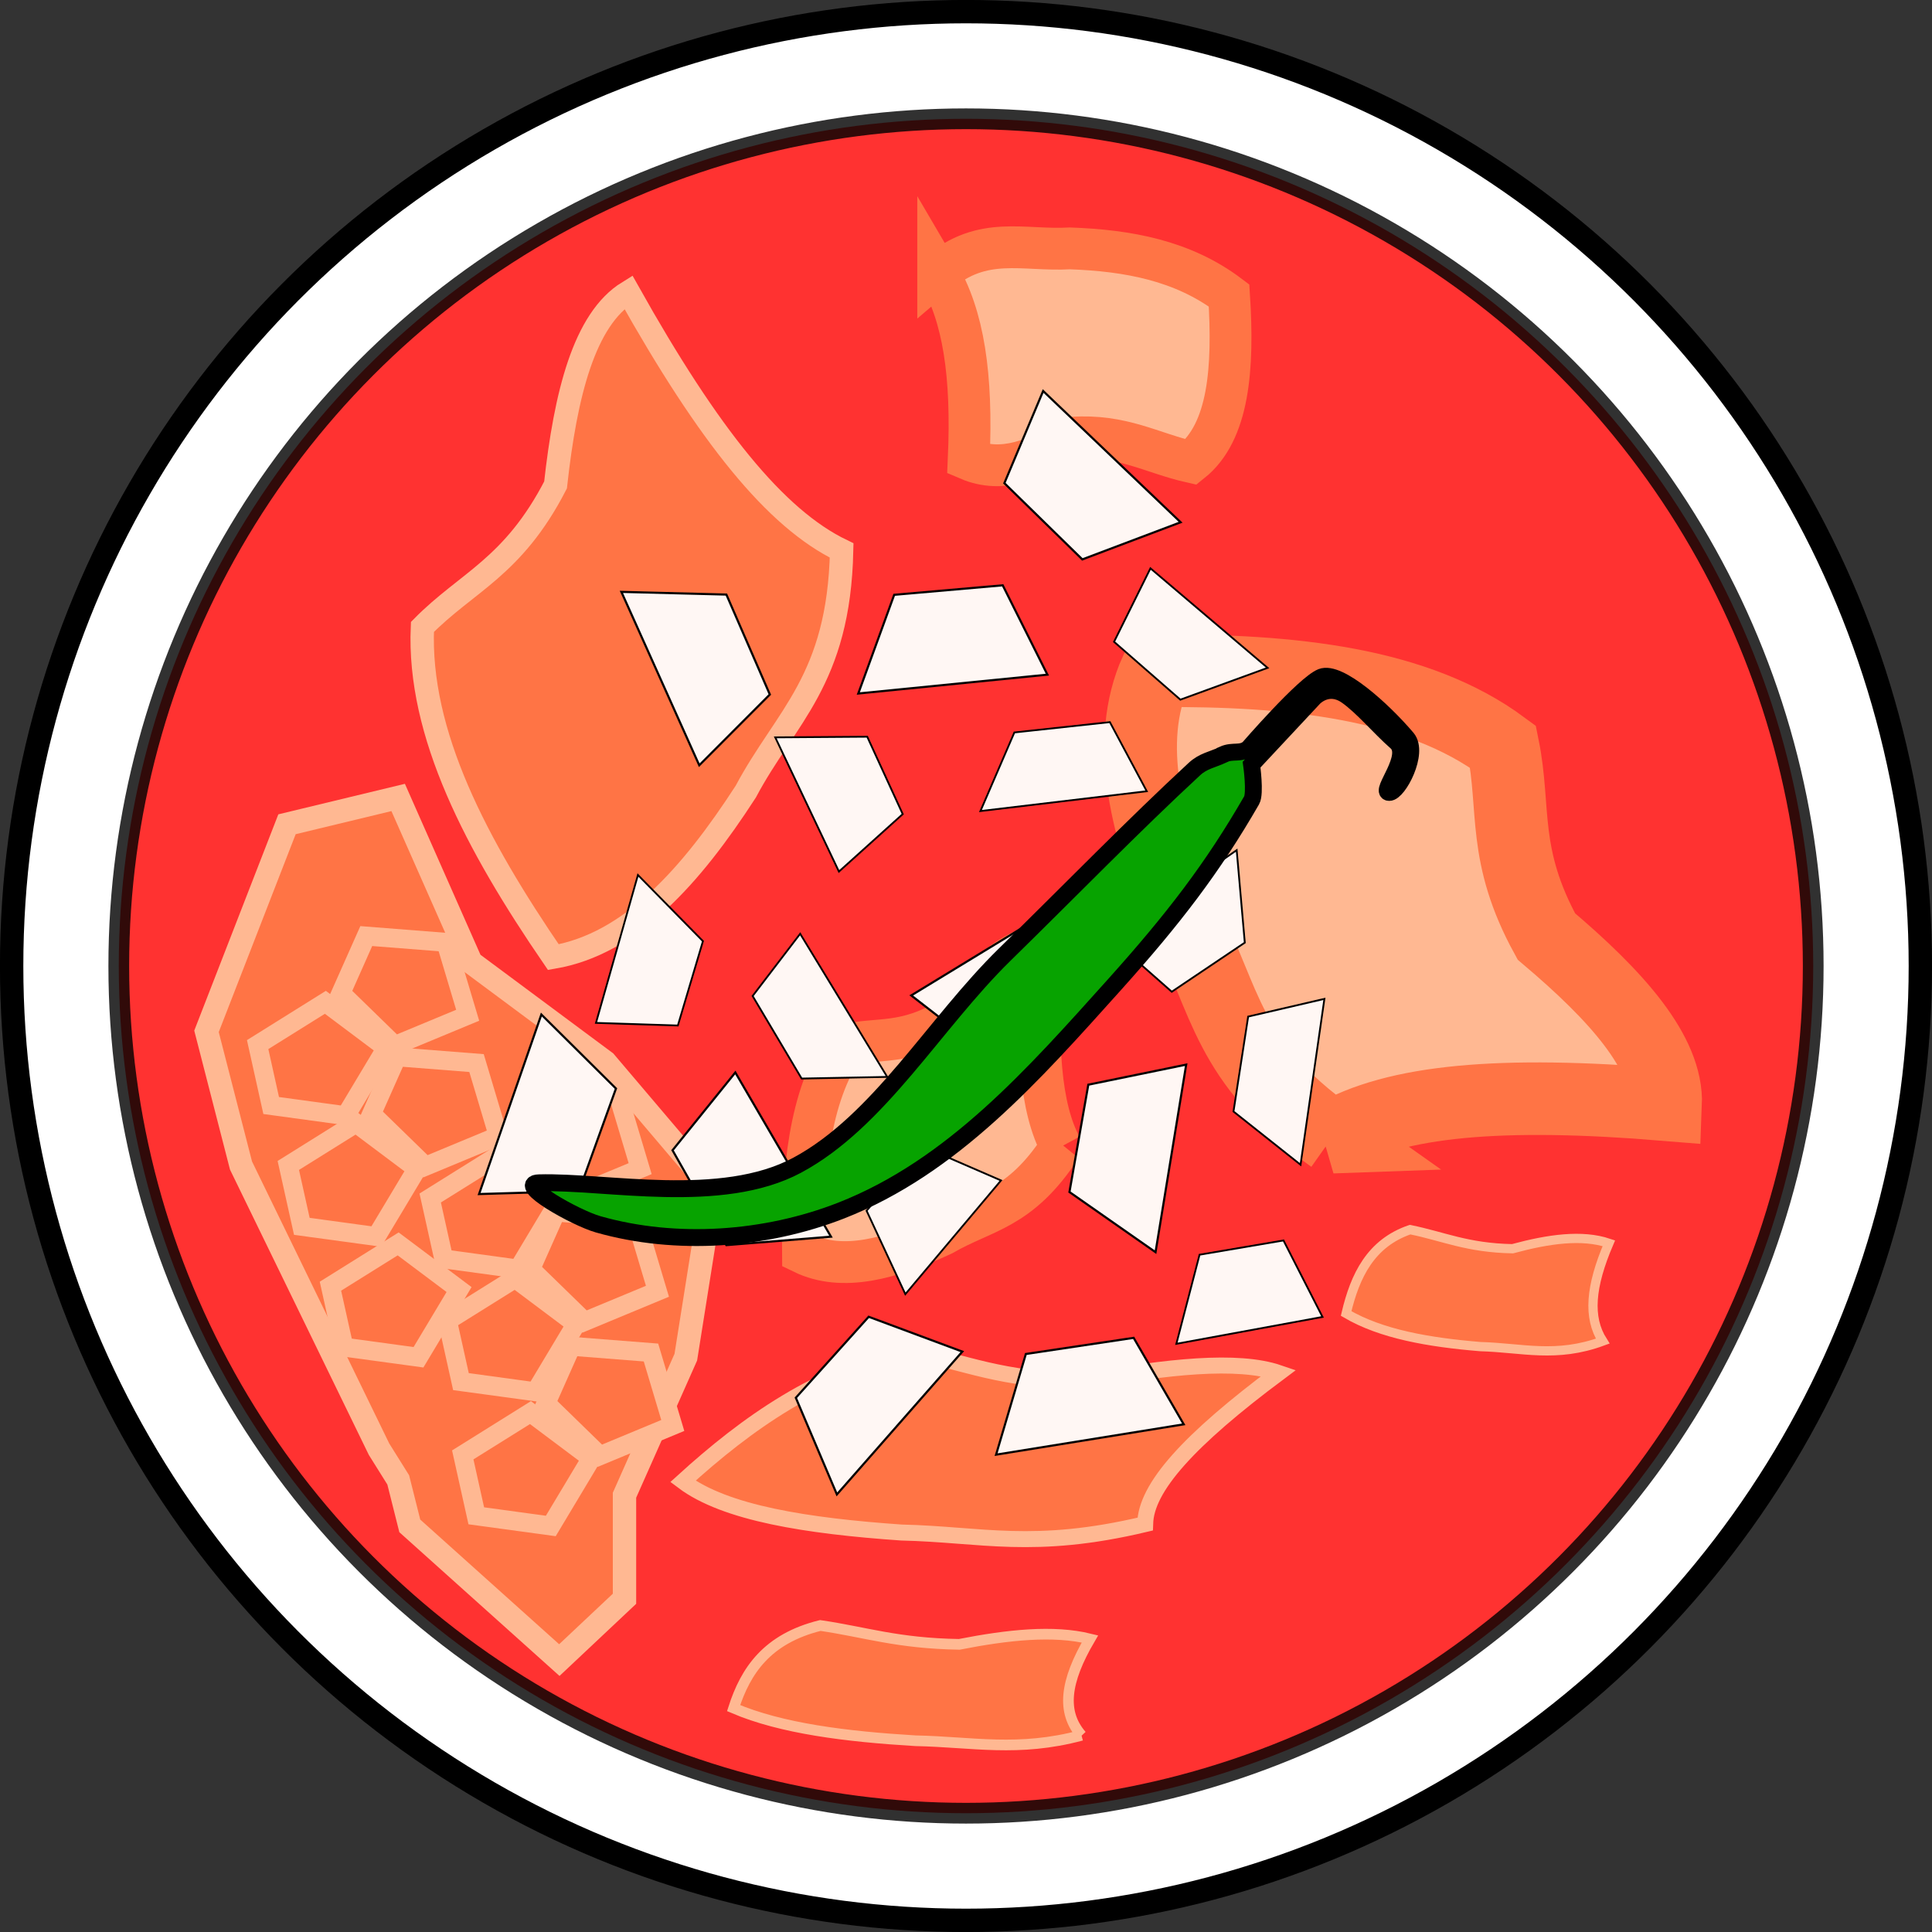 <?xml version="1.0" encoding="UTF-8" standalone="no"?>
<!-- Created with Inkscape (http://www.inkscape.org/) -->

<svg
   width="23.568mm"
   height="23.568mm"
   viewBox="0 0 23.568 23.568"
   version="1.1"
   id="svg1"
   inkscape:version="1.3.2 (091e20e, 2023-11-25, custom)"
   sodipodi:docname="APP_FONDA.svg"
   xml:space="preserve"
   xmlns:inkscape="http://www.inkscape.org/namespaces/inkscape"
   xmlns:sodipodi="http://sodipodi.sourceforge.net/DTD/sodipodi-0.dtd"
   xmlns="http://www.w3.org/2000/svg"
   xmlns:svg="http://www.w3.org/2000/svg"><rect x="0" y="0" width="23.568" height="23.568" fill="#333333" stroke="none"/><sodipodi:namedview
     id="namedview1"
     pagecolor="#ffffff"
     bordercolor="#000000"
     borderopacity="0.25"
     inkscape:showpageshadow="2"
     inkscape:pageopacity="0.0"
     inkscape:pagecheckerboard="0"
     inkscape:deskcolor="#d1d1d1"
     inkscape:document-units="mm"
     inkscape:zoom="0.70710678"
     inkscape:cx="-317.49094"
     inkscape:cy="700.74282"
     inkscape:window-width="1920"
     inkscape:window-height="1017"
     inkscape:window-x="-8"
     inkscape:window-y="-8"
     inkscape:window-maximized="1"
     inkscape:current-layer="layer2"
     showguides="true"
     inkscape:export-bgcolor="#ffffff00" /><defs
     id="defs1" /><g
     id="g2077"
     transform="translate(63.51,-213.376)"><circle
       style="fill:#ffffff;fill-opacity:1;stroke:#000000;stroke-width:0.285;stroke-linecap:round;stroke-dasharray:none;stroke-opacity:1;paint-order:markers fill stroke"
       id="path1668"
       cx="-51.726"
       cy="225.16"
       r="11.642" /><circle
       style="opacity:0.805;fill:#ff0200;fill-opacity:1;stroke:#000000;stroke-width:0.253;stroke-linecap:round;stroke-dasharray:none;stroke-opacity:1;paint-order:markers fill stroke"
       id="circle1668"
       cx="-51.726"
       cy="225.16"
       r="10.335" /><path
       style="fill:#ff7445;fill-opacity:1;stroke:#ffb892;stroke-width:0.285;stroke-linecap:round;stroke-dasharray:none;stroke-opacity:1;paint-order:markers fill stroke"
       d="m -53.243,220.091 c -0.034,1.587 -0.683,2.025 -1.169,2.941 -0.67,1.035 -1.406,1.859 -2.348,2.02 -0.939,-1.371 -1.654,-2.726 -1.597,-4.028 0.543,-0.552 1.105,-0.725 1.624,-1.732 0.122,-1.108 0.349,-2.021 0.888,-2.353 0.984,1.755 1.796,2.763 2.602,3.152 z"
       id="path1670"
       sodipodi:nodetypes="ccccccc" /><path
       style="fill:#ffb892;fill-opacity:1;stroke:#ff7445;stroke-width:0.885;stroke-linecap:round;stroke-dasharray:none;stroke-opacity:1;paint-order:markers fill stroke"
       d="m -47.258,227.248 c -1.297,-0.915 -1.297,-1.698 -1.786,-2.613 -0.484,-1.134 -0.756,-2.205 -0.364,-3.076 1.662,-0.013 3.185,0.151 4.233,0.926 0.154,0.758 -0.016,1.322 0.529,2.315 0.851,0.72 1.481,1.418 1.455,2.051 -2.005,-0.165 -3.294,-0.054 -4.068,0.397 z"
       id="path1669"
       sodipodi:nodetypes="ccccccc" /><path
       style="fill:#ff7445;fill-opacity:1;stroke:#ffb892;stroke-width:0.195;stroke-linecap:round;stroke-dasharray:none;stroke-opacity:1;paint-order:markers fill stroke"
       d="m -49.54,231.968 c -1.363,0.324 -1.997,0.125 -2.973,0.103 -1.151,-0.08 -2.149,-0.235 -2.666,-0.624 0.786,-0.715 1.649,-1.326 2.78,-1.579 0.688,0.126 1.063,0.342 2.129,0.36 0.991,-0.182 1.859,-0.275 2.359,-0.104 -1.095,0.817 -1.623,1.398 -1.629,1.843 z"
       id="path1671"
       sodipodi:nodetypes="ccccccc" /><path
       style="fill:#ff7445;fill-opacity:1;stroke:#ffb892;stroke-width:0.13;stroke-linecap:round;stroke-dasharray:none;stroke-opacity:1;paint-order:markers fill stroke"
       d="m -50.317,234.545 c -0.773,0.207 -1.329,0.08 -2.025,0.066 -0.851,-0.051 -1.638,-0.15 -2.219,-0.398 0.147,-0.457 0.408,-0.847 1.058,-1.008 0.553,0.081 0.938,0.218 1.695,0.23 0.592,-0.116 1.147,-0.176 1.594,-0.066 -0.306,0.522 -0.35,0.892 -0.102,1.177 z"
       id="path1672"
       sodipodi:nodetypes="ccccccc" /><path
       style="fill:#ff7445;fill-opacity:1;stroke:#ffb892;stroke-width:0.113;stroke-linecap:round;stroke-dasharray:none;stroke-opacity:1;paint-order:markers fill stroke"
       d="m -43.959,229.736 c -0.57,0.21 -0.98,0.081 -1.493,0.067 -0.628,-0.052 -1.208,-0.152 -1.637,-0.404 0.109,-0.463 0.301,-0.859 0.78,-1.023 0.408,0.082 0.691,0.222 1.25,0.233 0.436,-0.118 0.846,-0.178 1.175,-0.067 -0.226,0.529 -0.258,0.905 -0.075,1.194 z"
       id="path1673"
       sodipodi:nodetypes="ccccccc" /><path
       style="fill:#ffb892;fill-opacity:1;stroke:#ff7445;stroke-width:0.51;stroke-linecap:round;stroke-dasharray:none;stroke-opacity:1;paint-order:markers fill stroke"
       d="m -50.566,227.364 c -0.505,0.778 -0.939,0.78 -1.445,1.074 -0.628,0.292 -1.221,0.457 -1.704,0.223 -0.01,-0.995 0.078,-1.908 0.506,-2.537 0.42,-0.094 0.733,0.007 1.282,-0.321 0.398,-0.511 0.784,-0.89 1.134,-0.875 -0.088,1.201 -0.024,1.973 0.227,2.436 z"
       id="path1674"
       sodipodi:nodetypes="ccccccc" /><path
       style="fill:#ffb892;fill-opacity:1;stroke:#ff7445;stroke-width:0.51;stroke-linecap:round;stroke-dasharray:none;stroke-opacity:1;paint-order:markers fill stroke"
       d="m -52.065,216.708 c 0.543,-0.465 1.04,-0.269 1.606,-0.302 0.706,0.025 1.377,0.147 1.942,0.574 0.057,0.891 -0.002,1.665 -0.463,2.032 -0.477,-0.107 -0.84,-0.339 -1.454,-0.296 -0.432,0.275 -0.857,0.437 -1.259,0.265 0.046,-1.031 -0.063,-1.748 -0.372,-2.274 z"
       id="path1675"
       sodipodi:nodetypes="ccccccc" /><path
       style="fill:#ff7445;fill-opacity:1;stroke:#ffb892;stroke-width:0.285;stroke-linecap:round;stroke-dasharray:none;stroke-opacity:1;paint-order:markers fill stroke"
       d="m -58.652,231.429 -0.234,-0.374 -1.684,-3.461 -0.421,-1.637 0.982,-2.526 1.356,-0.327 0.889,2.011 1.637,1.216 1.31,1.543 -0.327,2.058 -0.748,1.684 v 1.263 l -0.795,0.748 -1.824,-1.637 z"
       id="path1676" /><path
       style="fill:#ff7445;fill-opacity:1;stroke:#ffb892;stroke-width:0.231;stroke-linecap:round;stroke-dasharray:none;stroke-opacity:1;paint-order:markers fill stroke"
       d="m -60.202,226.862 -0.165,-0.743 0.826,-0.516 0.743,0.557 -0.495,0.826 z"
       id="path1677" /><path
       style="fill:#ff7445;fill-opacity:1;stroke:#ffb892;stroke-width:0.231;stroke-linecap:round;stroke-dasharray:none;stroke-opacity:1;paint-order:markers fill stroke"
       d="m -59.351,225.49 0.309,-0.695 0.971,0.076 0.266,0.89 -0.889,0.369 z"
       id="path1678" /><path
       style="fill:#ff7445;fill-opacity:1;stroke:#ffb892;stroke-width:0.231;stroke-linecap:round;stroke-dasharray:none;stroke-opacity:1;paint-order:markers fill stroke"
       d="m -59.828,228.336 -0.165,-0.743 0.826,-0.516 0.743,0.557 -0.495,0.826 z"
       id="path1679" /><path
       style="fill:#ff7445;fill-opacity:1;stroke:#ffb892;stroke-width:0.231;stroke-linecap:round;stroke-dasharray:none;stroke-opacity:1;paint-order:markers fill stroke"
       d="m -58.977,226.963 0.309,-0.695 0.971,0.076 0.266,0.89 -0.889,0.369 z"
       id="path1680" /><path
       style="fill:#ff7445;fill-opacity:1;stroke:#ffb892;stroke-width:0.231;stroke-linecap:round;stroke-dasharray:none;stroke-opacity:1;paint-order:markers fill stroke"
       d="m -58.097,228.733 -0.165,-0.743 0.826,-0.516 0.743,0.557 -0.495,0.826 z"
       id="path1681" /><path
       style="fill:#ff7445;fill-opacity:1;stroke:#ffb892;stroke-width:0.231;stroke-linecap:round;stroke-dasharray:none;stroke-opacity:1;paint-order:markers fill stroke"
       d="m -57.247,227.361 0.309,-0.695 0.971,0.076 0.266,0.89 -0.889,0.369 z"
       id="path1682" /><path
       style="fill:#ff7445;fill-opacity:1;stroke:#ffb892;stroke-width:0.231;stroke-linecap:round;stroke-dasharray:none;stroke-opacity:1;paint-order:markers fill stroke"
       d="m -57.887,230.23 -0.165,-0.743 0.826,-0.516 0.743,0.557 -0.495,0.826 z"
       id="path1683" /><path
       style="fill:#ff7445;fill-opacity:1;stroke:#ffb892;stroke-width:0.231;stroke-linecap:round;stroke-dasharray:none;stroke-opacity:1;paint-order:markers fill stroke"
       d="m -57.036,228.857 0.309,-0.695 0.971,0.076 0.266,0.89 -0.889,0.369 z"
       id="path1684" /><path
       style="fill:#ff7445;fill-opacity:1;stroke:#ffb892;stroke-width:0.231;stroke-linecap:round;stroke-dasharray:none;stroke-opacity:1;paint-order:markers fill stroke"
       d="m -57.7,231.867 -0.165,-0.743 0.826,-0.516 0.743,0.557 -0.495,0.826 z"
       id="path1685" /><path
       style="fill:#ff7445;fill-opacity:1;stroke:#ffb892;stroke-width:0.231;stroke-linecap:round;stroke-dasharray:none;stroke-opacity:1;paint-order:markers fill stroke"
       d="m -56.849,230.494 0.309,-0.695 0.971,0.076 0.266,0.89 -0.889,0.369 z"
       id="path1686" /><path
       style="fill:#ff7445;fill-opacity:1;stroke:#ffb892;stroke-width:0.231;stroke-linecap:round;stroke-dasharray:none;stroke-opacity:1;paint-order:markers fill stroke"
       d="m -59.314,229.809 -0.165,-0.743 0.826,-0.516 0.743,0.557 -0.495,0.826 z"
       id="path1687" /><g
       id="g1705"
       transform="translate(0,-0.198)"><path
         style="opacity:1;fill:#fff7f4;fill-opacity:1;stroke:#000000;stroke-width:0.026;stroke-linecap:round;stroke-dasharray:none;stroke-opacity:1;paint-order:markers fill stroke"
         d="m -50.464,228.115 0.23,-1.309 1.194,-0.245 -0.374,2.288 z"
         id="path1688" /><path
         style="opacity:1;fill:#fff7f4;fill-opacity:1;stroke:#000000;stroke-width:0.026;stroke-linecap:round;stroke-dasharray:none;stroke-opacity:1;paint-order:markers fill stroke"
         d="m -50.287,225.786 -1.144,0.678 -0.963,-0.747 1.98,-1.206 z"
         id="path1689" /><path
         style="opacity:1;fill:#fff7f4;fill-opacity:1;stroke:#000000;stroke-width:0.026;stroke-linecap:round;stroke-dasharray:none;stroke-opacity:1;paint-order:markers fill stroke"
         d="m -50.996,230.091 1.315,-0.197 0.611,1.055 -2.289,0.37 z"
         id="path1690"
         inkscape:transform-center-x="0.0011966224"
         inkscape:transform-center-y="0.092553941" /><path
         style="opacity:1;fill:#fff7f4;fill-opacity:1;stroke:#000000;stroke-width:0.022;stroke-linecap:round;stroke-dasharray:none;stroke-opacity:1;paint-order:markers fill stroke"
         d="m -48.463,227.133 0.179,-1.158 0.93,-0.216 -0.291,2.023 z"
         id="path1691" /><path
         style="opacity:1;fill:#fff7f4;fill-opacity:1;stroke:#000000;stroke-width:0.022;stroke-linecap:round;stroke-dasharray:none;stroke-opacity:1;paint-order:markers fill stroke"
         d="m -48.325,225.073 -0.891,0.599 -0.75,-0.661 1.542,-1.066 z"
         id="path1692" /><path
         style="opacity:1;fill:#fff7f4;fill-opacity:1;stroke:#000000;stroke-width:0.022;stroke-linecap:round;stroke-dasharray:none;stroke-opacity:1;paint-order:markers fill stroke"
         d="m -48.877,228.88 1.024,-0.174 0.476,0.933 -1.783,0.328 z"
         id="path1693"
         inkscape:transform-center-x="0.00093212062"
         inkscape:transform-center-y="0.0818355" /><path
         style="opacity:1;fill:#fff7f4;fill-opacity:1;stroke:#000000;stroke-width:0.026;stroke-linecap:round;stroke-dasharray:none;stroke-opacity:1;paint-order:markers fill stroke"
         d="m -52.602,220.83 1.324,-0.116 0.545,1.09 -2.307,0.23 z"
         id="path1694" /><path
         style="opacity:1;fill:#fff7f4;fill-opacity:1;stroke:#000000;stroke-width:0.026;stroke-linecap:round;stroke-dasharray:none;stroke-opacity:1;paint-order:markers fill stroke"
         d="m -50.307,220.398 -0.951,-0.93 0.473,-1.124 1.677,1.601 z"
         id="path1695" /><path
         style="opacity:1;fill:#fff7f4;fill-opacity:1;stroke:#000000;stroke-width:0.026;stroke-linecap:round;stroke-dasharray:none;stroke-opacity:1;paint-order:markers fill stroke"
         d="m -54.649,220.827 0.53,1.219 -0.861,0.863 -0.95,-2.115 z"
         id="path1696"
         inkscape:transform-center-x="0.16867956"
         inkscape:transform-center-y="0.15924591" /><path
         style="opacity:1;fill:#fff7f4;fill-opacity:1;stroke:#000000;stroke-width:0.022;stroke-linecap:round;stroke-dasharray:none;stroke-opacity:1;paint-order:markers fill stroke"
         d="m -51.136,222.509 1.165,-0.126 0.45,0.843 -2.029,0.242 z"
         id="path1697" /><path
         style="opacity:1;fill:#fff7f4;fill-opacity:1;stroke:#000000;stroke-width:0.022;stroke-linecap:round;stroke-dasharray:none;stroke-opacity:1;paint-order:markers fill stroke"
         d="m -49.111,222.109 -0.809,-0.706 0.444,-0.896 1.429,1.214 z"
         id="path1698" /><path
         style="opacity:1;fill:#fff7f4;fill-opacity:1;stroke:#000000;stroke-width:0.022;stroke-linecap:round;stroke-dasharray:none;stroke-opacity:1;paint-order:markers fill stroke"
         d="m -52.931,222.561 0.433,0.944 -0.778,0.701 -0.777,-1.637 z"
         id="path1699"
         inkscape:transform-center-x="0.14079961"
         inkscape:transform-center-y="0.13697748" /><path
         style="opacity:1;fill:#fff7f4;fill-opacity:1;stroke:#000000;stroke-width:0.026;stroke-linecap:round;stroke-dasharray:none;stroke-opacity:1;paint-order:markers fill stroke"
         d="m -54.65,228.763 -0.656,-1.157 0.766,-0.949 1.167,2.003 z"
         id="path1700" /><path
         style="opacity:1;fill:#fff7f4;fill-opacity:1;stroke:#000000;stroke-width:0.026;stroke-linecap:round;stroke-dasharray:none;stroke-opacity:1;paint-order:markers fill stroke"
         d="m -55.996,226.853 -0.451,1.251 -1.219,0.036 0.76,-2.19 z"
         id="path1701" /><path
         style="opacity:1;fill:#fff7f4;fill-opacity:1;stroke:#000000;stroke-width:0.026;stroke-linecap:round;stroke-dasharray:none;stroke-opacity:1;paint-order:markers fill stroke"
         d="m -53.802,230.625 0.889,-0.988 1.142,0.425 -1.53,1.742 z"
         id="path1702"
         inkscape:transform-center-x="-0.14272691"
         inkscape:transform-center-y="0.2664366" /><path
         style="opacity:1;fill:#fff7f4;fill-opacity:1;stroke:#000000;stroke-width:0.022;stroke-linecap:round;stroke-dasharray:none;stroke-opacity:1;paint-order:markers fill stroke"
         d="m -53.731,226.731 -0.598,-1.007 0.58,-0.759 1.062,1.746 z"
         id="path1703" /><path
         style="opacity:1;fill:#fff7f4;fill-opacity:1;stroke:#000000;stroke-width:0.022;stroke-linecap:round;stroke-dasharray:none;stroke-opacity:1;paint-order:markers fill stroke"
         d="m -54.935,225.055 -0.306,1.029 -0.999,-0.032 0.512,-1.804 z"
         id="path1704" /><path
         style="opacity:1;fill:#fff7f4;fill-opacity:1;stroke:#000000;stroke-width:0.022;stroke-linecap:round;stroke-dasharray:none;stroke-opacity:1;paint-order:markers fill stroke"
         d="m -52.939,228.343 0.679,-0.786 0.961,0.417 -1.167,1.387 z"
         id="path1705"
         inkscape:transform-center-x="-0.11155407"
         inkscape:transform-center-y="0.2150487" /></g><path
       style="fill:#07a300;fill-opacity:1;stroke:#000000;stroke-width:0.206;stroke-linecap:round;stroke-dasharray:none;stroke-opacity:1;paint-order:markers fill stroke"
       d="m -48.592,222.584 c -0.131,0.06 -0.241,0.075 -0.347,0.173 -0.749,0.693 -1.482,1.448 -2.315,2.264 -0.859,0.841 -1.531,2.032 -2.531,2.569 -0.927,0.498 -2.334,0.191 -3.151,0.215 -0.294,0.009 0.439,0.425 0.722,0.506 0.952,0.271 2.044,0.193 2.966,-0.168 1.36,-0.533 2.352,-1.664 3.329,-2.751 0.727,-0.81 1.202,-1.429 1.677,-2.253 0.049,-0.084 -3.61e-4,-0.435 -3.61e-4,-0.435 l 0.76,-0.814 c 0,0 0.17,-0.185 0.397,-0.029 0.19,0.131 0.409,0.394 0.607,0.567 0.195,0.171 -0.209,0.61 -0.086,0.615 0.111,0.004 0.368,-0.484 0.218,-0.662 -0.297,-0.35 -0.831,-0.829 -1.043,-0.746 -0.212,0.084 -0.89,0.868 -0.89,0.868 -0.096,0.079 -0.189,0.022 -0.311,0.077 z"
       id="path1706"
       sodipodi:nodetypes="sssssssssccsssssss" /></g></svg>
